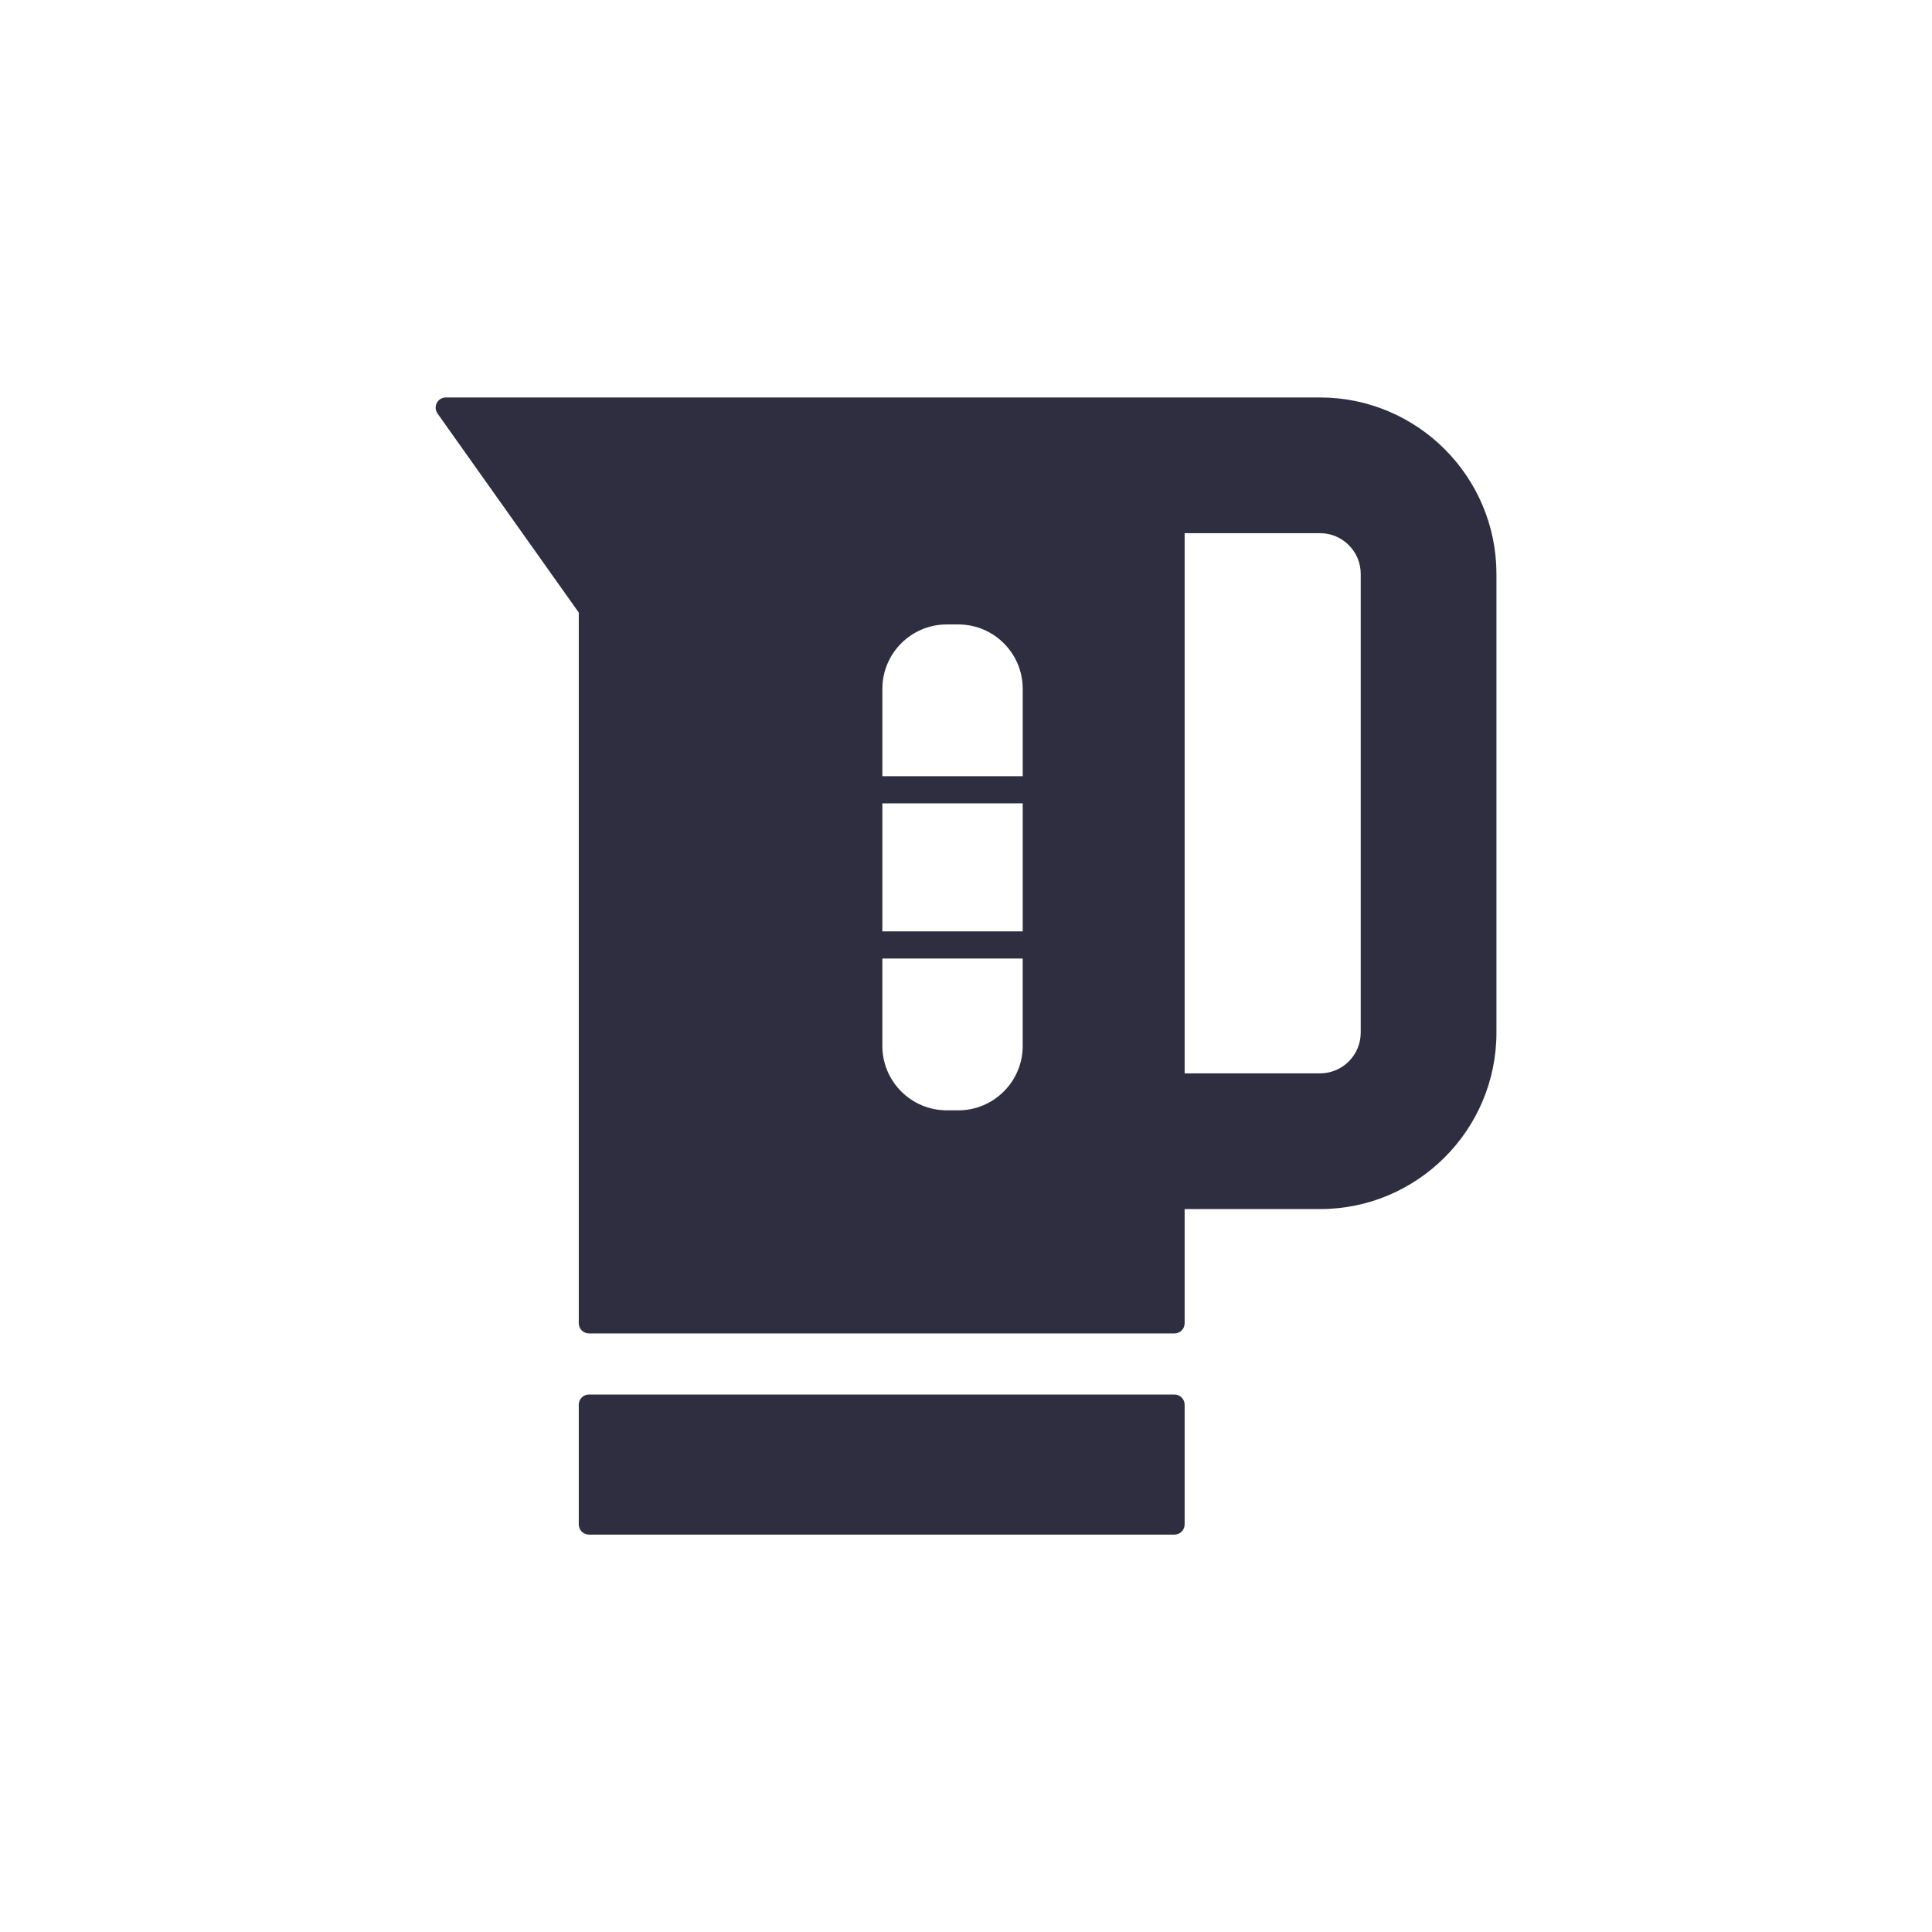 <?xml version="1.0" encoding="UTF-8" standalone="no"?>
<!DOCTYPE svg PUBLIC "-//W3C//DTD SVG 1.1//EN" "http://www.w3.org/Graphics/SVG/1.1/DTD/svg11.dtd">
<svg width="100%" height="100%" viewBox="0 0 500 500" version="1.1" xmlns="http://www.w3.org/2000/svg" xmlns:xlink="http://www.w3.org/1999/xlink" xml:space="preserve" xmlns:serif="http://www.serif.com/" style="fill-rule:evenodd;clip-rule:evenodd;stroke-linejoin:round;stroke-miterlimit:2;">
    <g transform="matrix(3.269,0,0,3.269,86.559,86.6)">
        <path d="M78.022,4.975L8.816,4.975C8.515,4.975 8.238,5.143 8.1,5.411C7.962,5.679 7.984,6.001 8.159,6.247L19.342,22.004L19.342,78.268C19.342,78.713 19.702,79.073 20.148,79.073L66.5,79.073C66.944,79.073 67.306,78.714 67.306,78.268L67.306,69.229L78.023,69.229C85.725,69.229 91.991,62.963 91.991,55.262L91.991,18.943C91.99,11.241 85.725,4.975 78.022,4.975ZM54.487,56.311C54.487,59.124 52.199,61.411 49.389,61.411L48.473,61.411C45.662,61.411 43.375,59.124 43.375,56.311L43.375,49.394L54.486,49.394L54.486,56.311L54.487,56.311ZM54.487,47.244L43.376,47.244L43.376,37.108L54.487,37.108L54.487,47.244ZM54.488,34.959L43.376,34.959L43.376,28.042C43.376,25.23 45.663,22.944 48.474,22.944L49.39,22.944C52.2,22.944 54.488,25.23 54.488,28.042L54.488,34.959ZM81.246,55.262C81.246,57.039 79.801,58.485 78.022,58.485L67.306,58.485L67.306,15.719L78.023,15.719C79.801,15.719 81.247,17.165 81.247,18.943L81.247,55.262L81.246,55.262Z" style="fill:rgb(47,46,65);fill-rule:nonzero;"/>
    </g>
    <g transform="matrix(3.269,0,0,3.269,86.559,86.6)">
        <path d="M66.5,83.91L20.147,83.91C19.702,83.91 19.341,84.269 19.341,84.715L19.341,94.194C19.341,94.639 19.702,95.001 20.147,95.001L66.5,95.001C66.944,95.001 67.306,94.64 67.306,94.194L67.306,84.715C67.306,84.27 66.944,83.91 66.5,83.91Z" style="fill:rgb(47,46,65);fill-rule:nonzero;"/>
    </g>
</svg>
